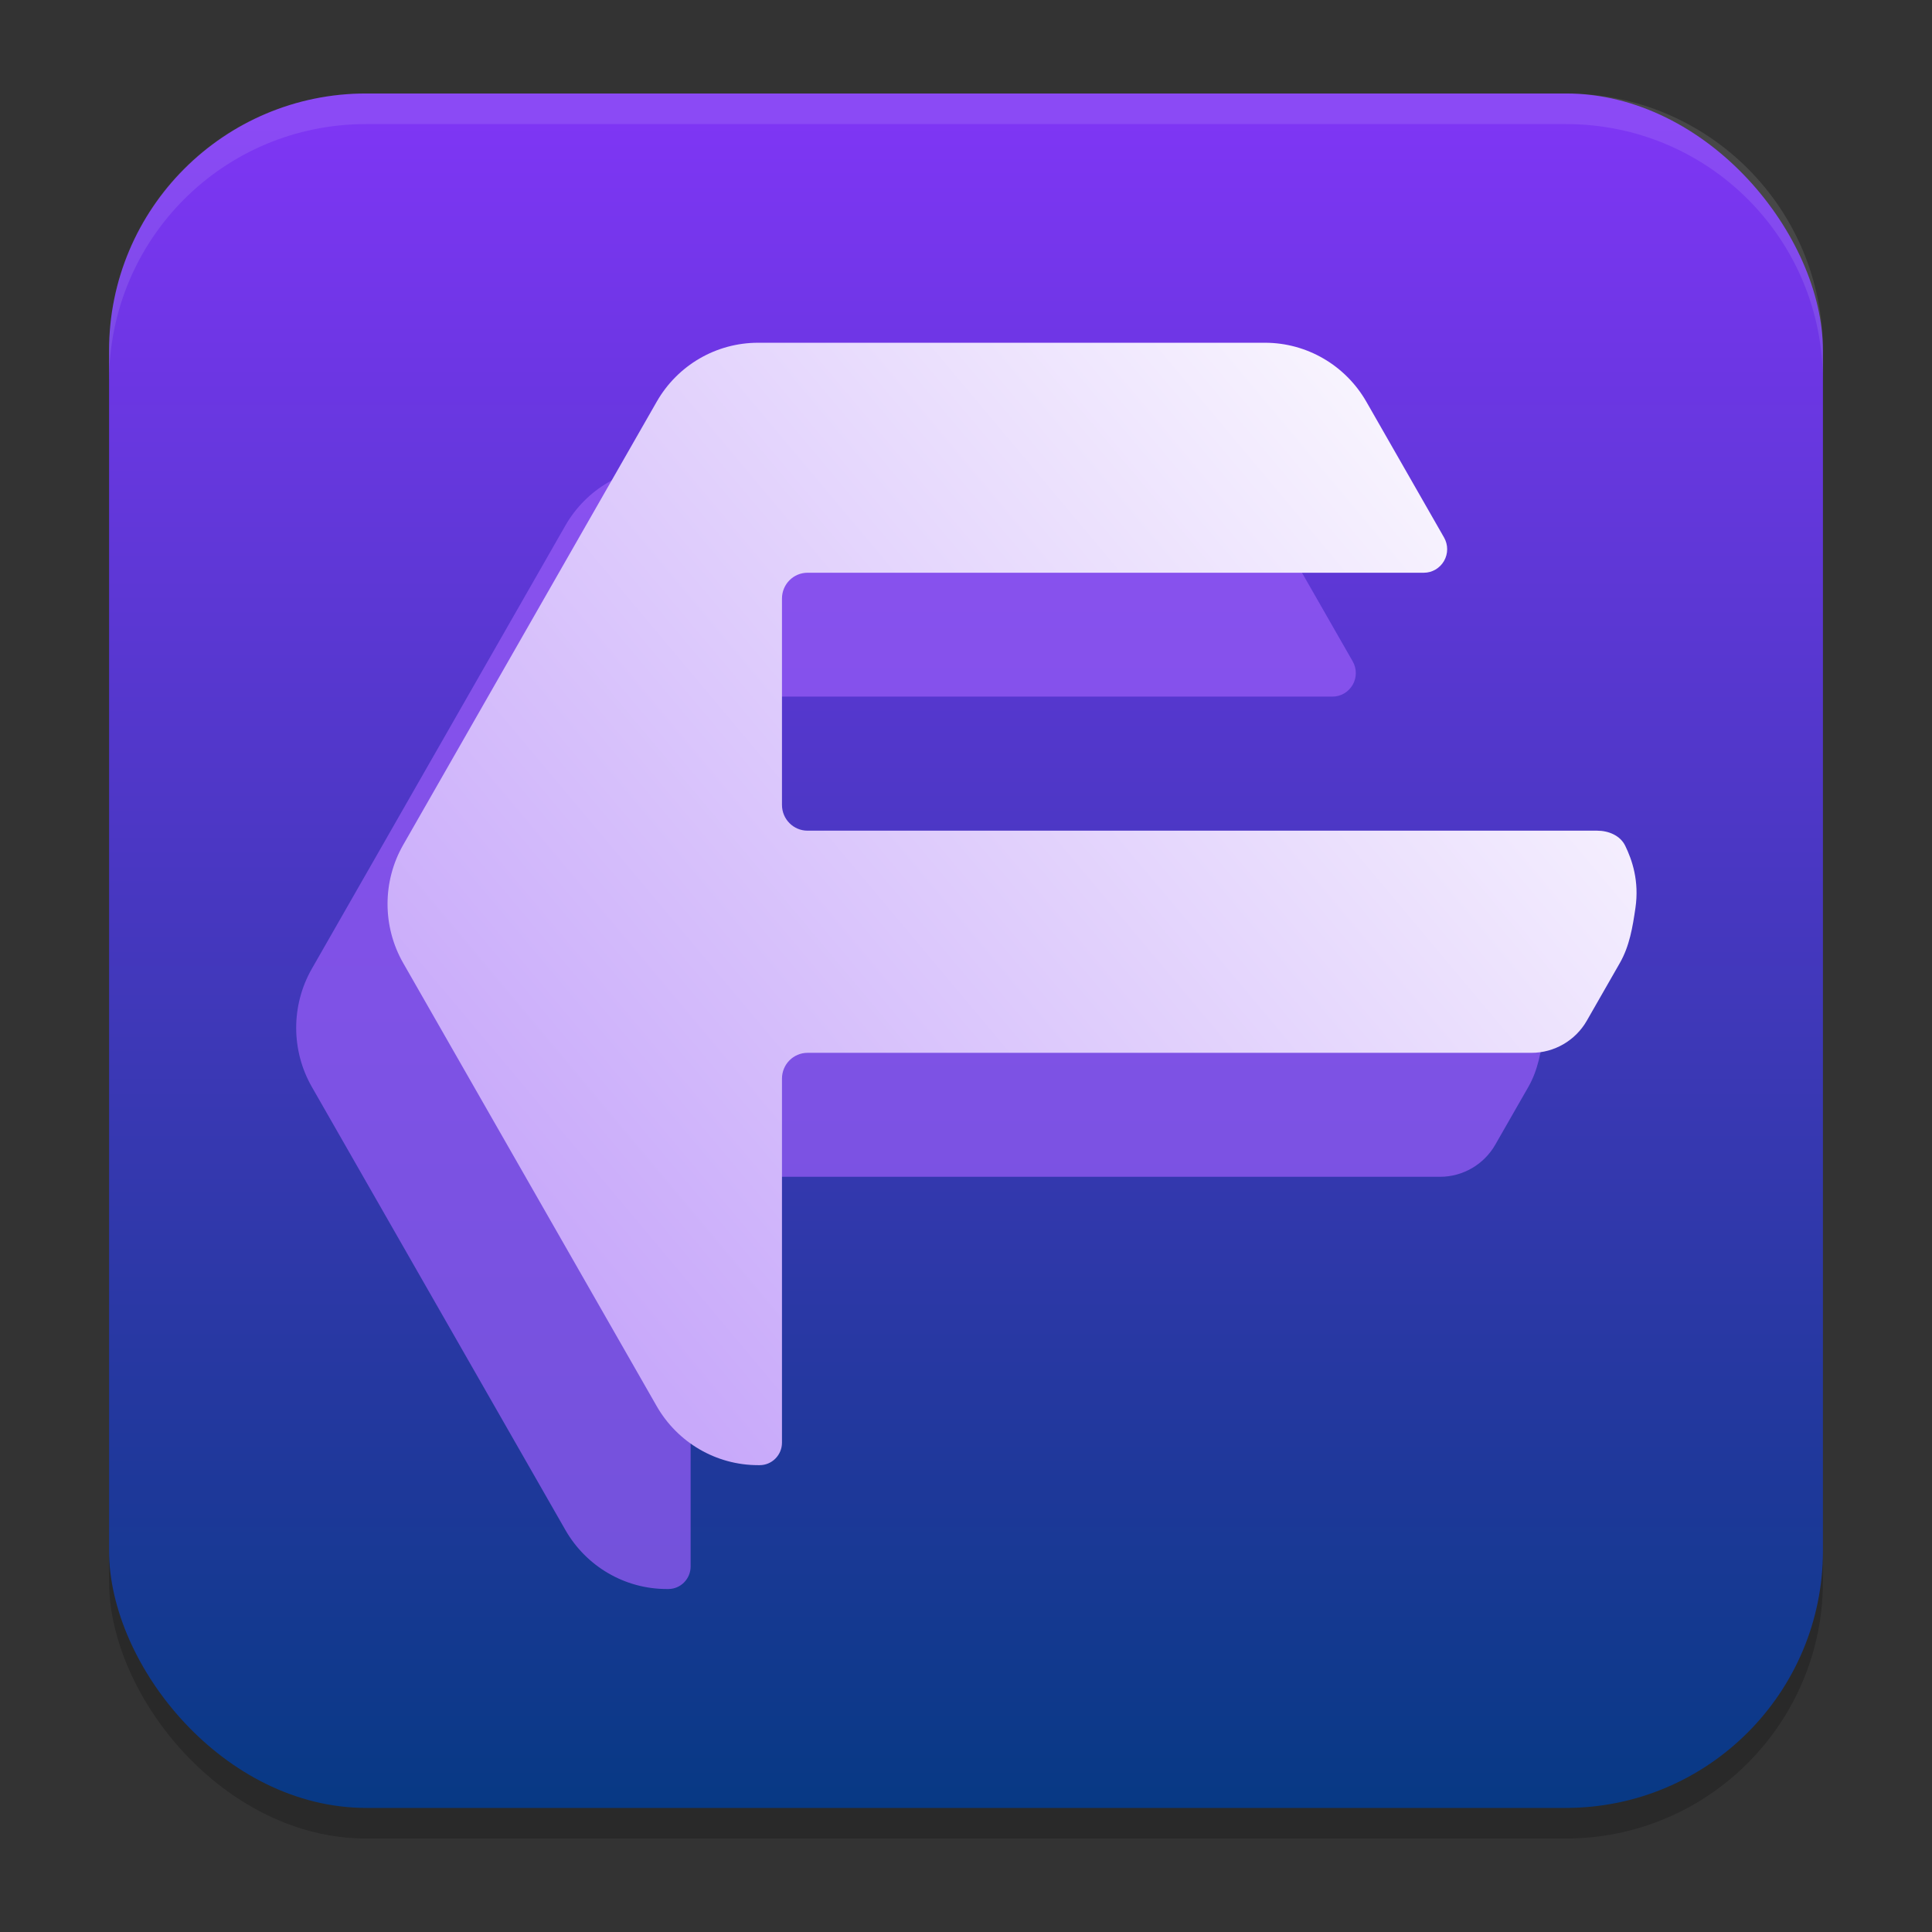 <?xml version="1.0" encoding="UTF-8" standalone="no"?>
<svg
   width="62"
   height="62"
   version="1.1"
   id="svg5"
   sodipodi:docname="floorp.svg"
   inkscape:version="1.4 (e7c3feb100, 2024-10-09)"
   xmlns:inkscape="http://www.inkscape.org/namespaces/inkscape"
   xmlns:sodipodi="http://sodipodi.sourceforge.net/DTD/sodipodi-0.dtd"
   xmlns:xlink="http://www.w3.org/1999/xlink"
   xmlns="http://www.w3.org/2000/svg"
   xmlns:svg="http://www.w3.org/2000/svg">
  <rect width="100%" height="100%" fill="#333333" stroke="none"/>
  <defs
     id="defs5">
    <linearGradient
       id="linearGradient3"
       inkscape:collect="always">
      <stop
         style="stop-color:#c8a9fa;stop-opacity:1;"
         offset="0"
         id="stop3" />
      <stop
         style="stop-color:#ffffff;stop-opacity:1;"
         offset="1"
         id="stop4" />
    </linearGradient>
    <linearGradient
       id="linearGradient1"
       inkscape:collect="always">
      <stop
         style="stop-color:#073984;stop-opacity:1"
         offset="0"
         id="stop1" />
      <stop
         style="stop-color:#7e36f4;stop-opacity:1"
         offset="1"
         id="stop2" />
    </linearGradient>
    <clipPath
       clipPathUnits="userSpaceOnUse"
       id="clipPath7-3">
      <g
         id="g8-6">
        <rect
           width="16"
           height="16"
           fill="#ffffff"
           id="rect8-7"
           x="0"
           y="0" />
      </g>
    </clipPath>
    <linearGradient
       id="paint1_linear_280_2"
       x1="20.405"
       y1="36.285"
       x2="44.918"
       y2="14.209"
       gradientUnits="userSpaceOnUse"
       gradientTransform="matrix(0.361,0,0,0.361,-2.097,-1.782)">
      <stop
         stop-color="#8E9EFF"
         id="stop5-5" />
      <stop
         offset="1"
         stop-color="white"
         id="stop6-3" />
    </linearGradient>
    <clipPath
       clipPathUnits="userSpaceOnUse"
       id="clipPath6-5">
      <g
         id="g7-6">
        <rect
           width="16"
           height="16"
           fill="#ffffff"
           id="rect7-2"
           x="0"
           y="0" />
      </g>
    </clipPath>
    <clipPath
       clipPathUnits="userSpaceOnUse"
       id="clipPath7-3-7">
      <g
         id="g8-6-6">
        <rect
           width="16"
           height="16"
           fill="#ffffff"
           id="rect8-7-7"
           x="0"
           y="0" />
      </g>
    </clipPath>
    <linearGradient
       id="paint1_linear_280_2-3"
       x1="20.405"
       y1="36.285"
       x2="44.918"
       y2="14.209"
       gradientUnits="userSpaceOnUse"
       gradientTransform="matrix(0.361,0,0,0.361,-2.097,-1.782)">
      <stop
         stop-color="#8E9EFF"
         id="stop5-5-6"
         style="stop-color:#c8a9fa;stop-opacity:1" />
      <stop
         offset="1"
         stop-color="white"
         id="stop6-3-5" />
    </linearGradient>
    <clipPath
       clipPathUnits="userSpaceOnUse"
       id="clipPath6-5-6">
      <g
         id="g7-6-3">
        <rect
           width="16"
           height="16"
           fill="#ffffff"
           id="rect7-2-9"
           x="0"
           y="0" />
      </g>
    </clipPath>
    <linearGradient
       inkscape:collect="always"
       xlink:href="#linearGradient1"
       id="linearGradient2"
       x1="31"
       y1="57.526"
       x2="31"
       y2="3.491"
       gradientUnits="userSpaceOnUse" />
    <linearGradient
       inkscape:collect="always"
       xlink:href="#linearGradient3"
       id="linearGradient4"
       x1="4.046"
       y1="12.276"
       x2="14.117"
       y2="3.744"
       gradientUnits="userSpaceOnUse" />
  </defs>
  <sodipodi:namedview
     id="namedview5"
     pagecolor="#ffffff"
     bordercolor="#000000"
     borderopacity="0.25"
     inkscape:showpageshadow="2"
     inkscape:pageopacity="0.0"
     inkscape:pagecheckerboard="0"
     inkscape:deskcolor="#d1d1d1"
     inkscape:zoom="8.2643106"
     inkscape:cx="25.591971"
     inkscape:cy="31.521081"
     inkscape:window-width="1920"
     inkscape:window-height="1002"
     inkscape:window-x="0"
     inkscape:window-y="0"
     inkscape:window-maximized="1"
     inkscape:current-layer="svg5" />
  <g
     id="g1"
     transform="translate(0,0.491)">
    <rect
       style="opacity:0.2;stroke-width:0.982"
       width="55"
       height="55.018"
       x="3.5"
       y="3.491"
       rx="8.25"
       ry="8.253"
       id="rect1-1" />
    <rect
       style="fill:url(#linearGradient2);fill-opacity:1;stroke-width:0.982"
       width="55"
       height="55.018"
       x="3.5"
       y="2.509"
       rx="8.25"
       ry="8.253"
       id="rect2-5" />
    <path
       style="opacity:0.1;fill:#ffffff;stroke-width:0.982"
       d="M 11.748,2.509 C 7.178,2.509 3.5,6.188 3.5,10.76 v 0.982 c 0,-4.572 3.678,-8.251 8.248,-8.251 h 38.503 c 4.571,0 8.248,3.679 8.248,8.251 V 10.76 C 58.5,6.188 54.822,2.509 50.252,2.509 Z"
       id="path4-9" />
  </g>
  <g
     id="g2-8"
     transform="matrix(1.103,0,0,1.111,-2.628,1)">
    <path
       opacity="0.5"
       fill-rule="evenodd"
       clip-rule="evenodd"
       d="m 4.86,14.665 c 0,0.058 -0.023,0.113 -0.064,0.154 -0.041,0.041 -0.096,0.064 -0.154,0.064 H 4.626 c -0.409,0 -0.787,-0.218 -0.992,-0.573 L 1.153,10.014 c -0.204,-0.354 -0.204,-0.791 0,-1.145 L 3.634,4.572 C 3.838,4.218 4.216,4 4.626,4 h 4.961 c 0.409,0 0.787,0.218 0.992,0.572 0,0 0.48,0.831 0.76,1.316 0.041,0.071 0.041,0.157 0,0.228 -0.041,0.07 -0.116,0.114 -0.197,0.114 H 5.11 c -0.138,0 -0.25,0.112 -0.25,0.25 v 2.001 c 0,0.138 0.112,0.25 0.25,0.25 0,0 6.662,0 7.726,0 0.111,0 0.227,0.046 0.276,0.148 0.066,0.135 0.138,0.339 0.099,0.602 -0.027,0.183 -0.057,0.368 -0.153,0.534 0,0 -0.179,0.309 -0.323,0.559 -0.111,0.193 -0.318,0.312 -0.541,0.312 H 5.11 c -0.138,0 -0.25,0.112 -0.25,0.25 z"
       id="path2-1"
       clip-path="url(#clipPath7-3-7)"
       transform="matrix(2.973,0,0,2.979,8.027,0.662)"
       style="opacity:0.722;fill:#975cf6;fill-opacity:1;stroke-width:0.361" />
    <path
       fill-rule="evenodd"
       clip-rule="evenodd"
       d="m 5.754,13.464 c 0,0.058 -0.023,0.113 -0.064,0.154 -0.041,0.041 -0.096,0.064 -0.154,0.064 H 5.52 c -0.409,0 -0.787,-0.218 -0.992,-0.572 L 2.047,8.813 C 1.843,8.459 1.843,8.022 2.047,7.668 L 4.528,3.371 C 4.732,3.017 5.11,2.799 5.52,2.799 h 4.961 c 0.409,0 0.787,0.218 0.992,0.572 0,0 0.48,0.831 0.76,1.316 0.041,0.071 0.041,0.157 0,0.228 -0.041,0.07 -0.116,0.114 -0.197,0.114 H 6.004 c -0.138,0 -0.25,0.112 -0.25,0.25 v 2.001 c 0,0.138 0.112,0.25 0.25,0.25 0,0 6.662,0 7.727,0 0.111,0 0.227,0.046 0.276,0.148 0.066,0.135 0.138,0.339 0.099,0.602 -0.027,0.183 -0.057,0.368 -0.153,0.534 0,0 -0.179,0.309 -0.323,0.559 C 13.519,9.565 13.312,9.684 13.089,9.684 H 6.004 c -0.138,0 -0.25,0.112 -0.25,0.25 z"
       id="path3-2"
       transform="matrix(2.973,0,0,2.979,8.027,0.662)"
       style="fill:url(#linearGradient4)" />
  </g>
</svg>
